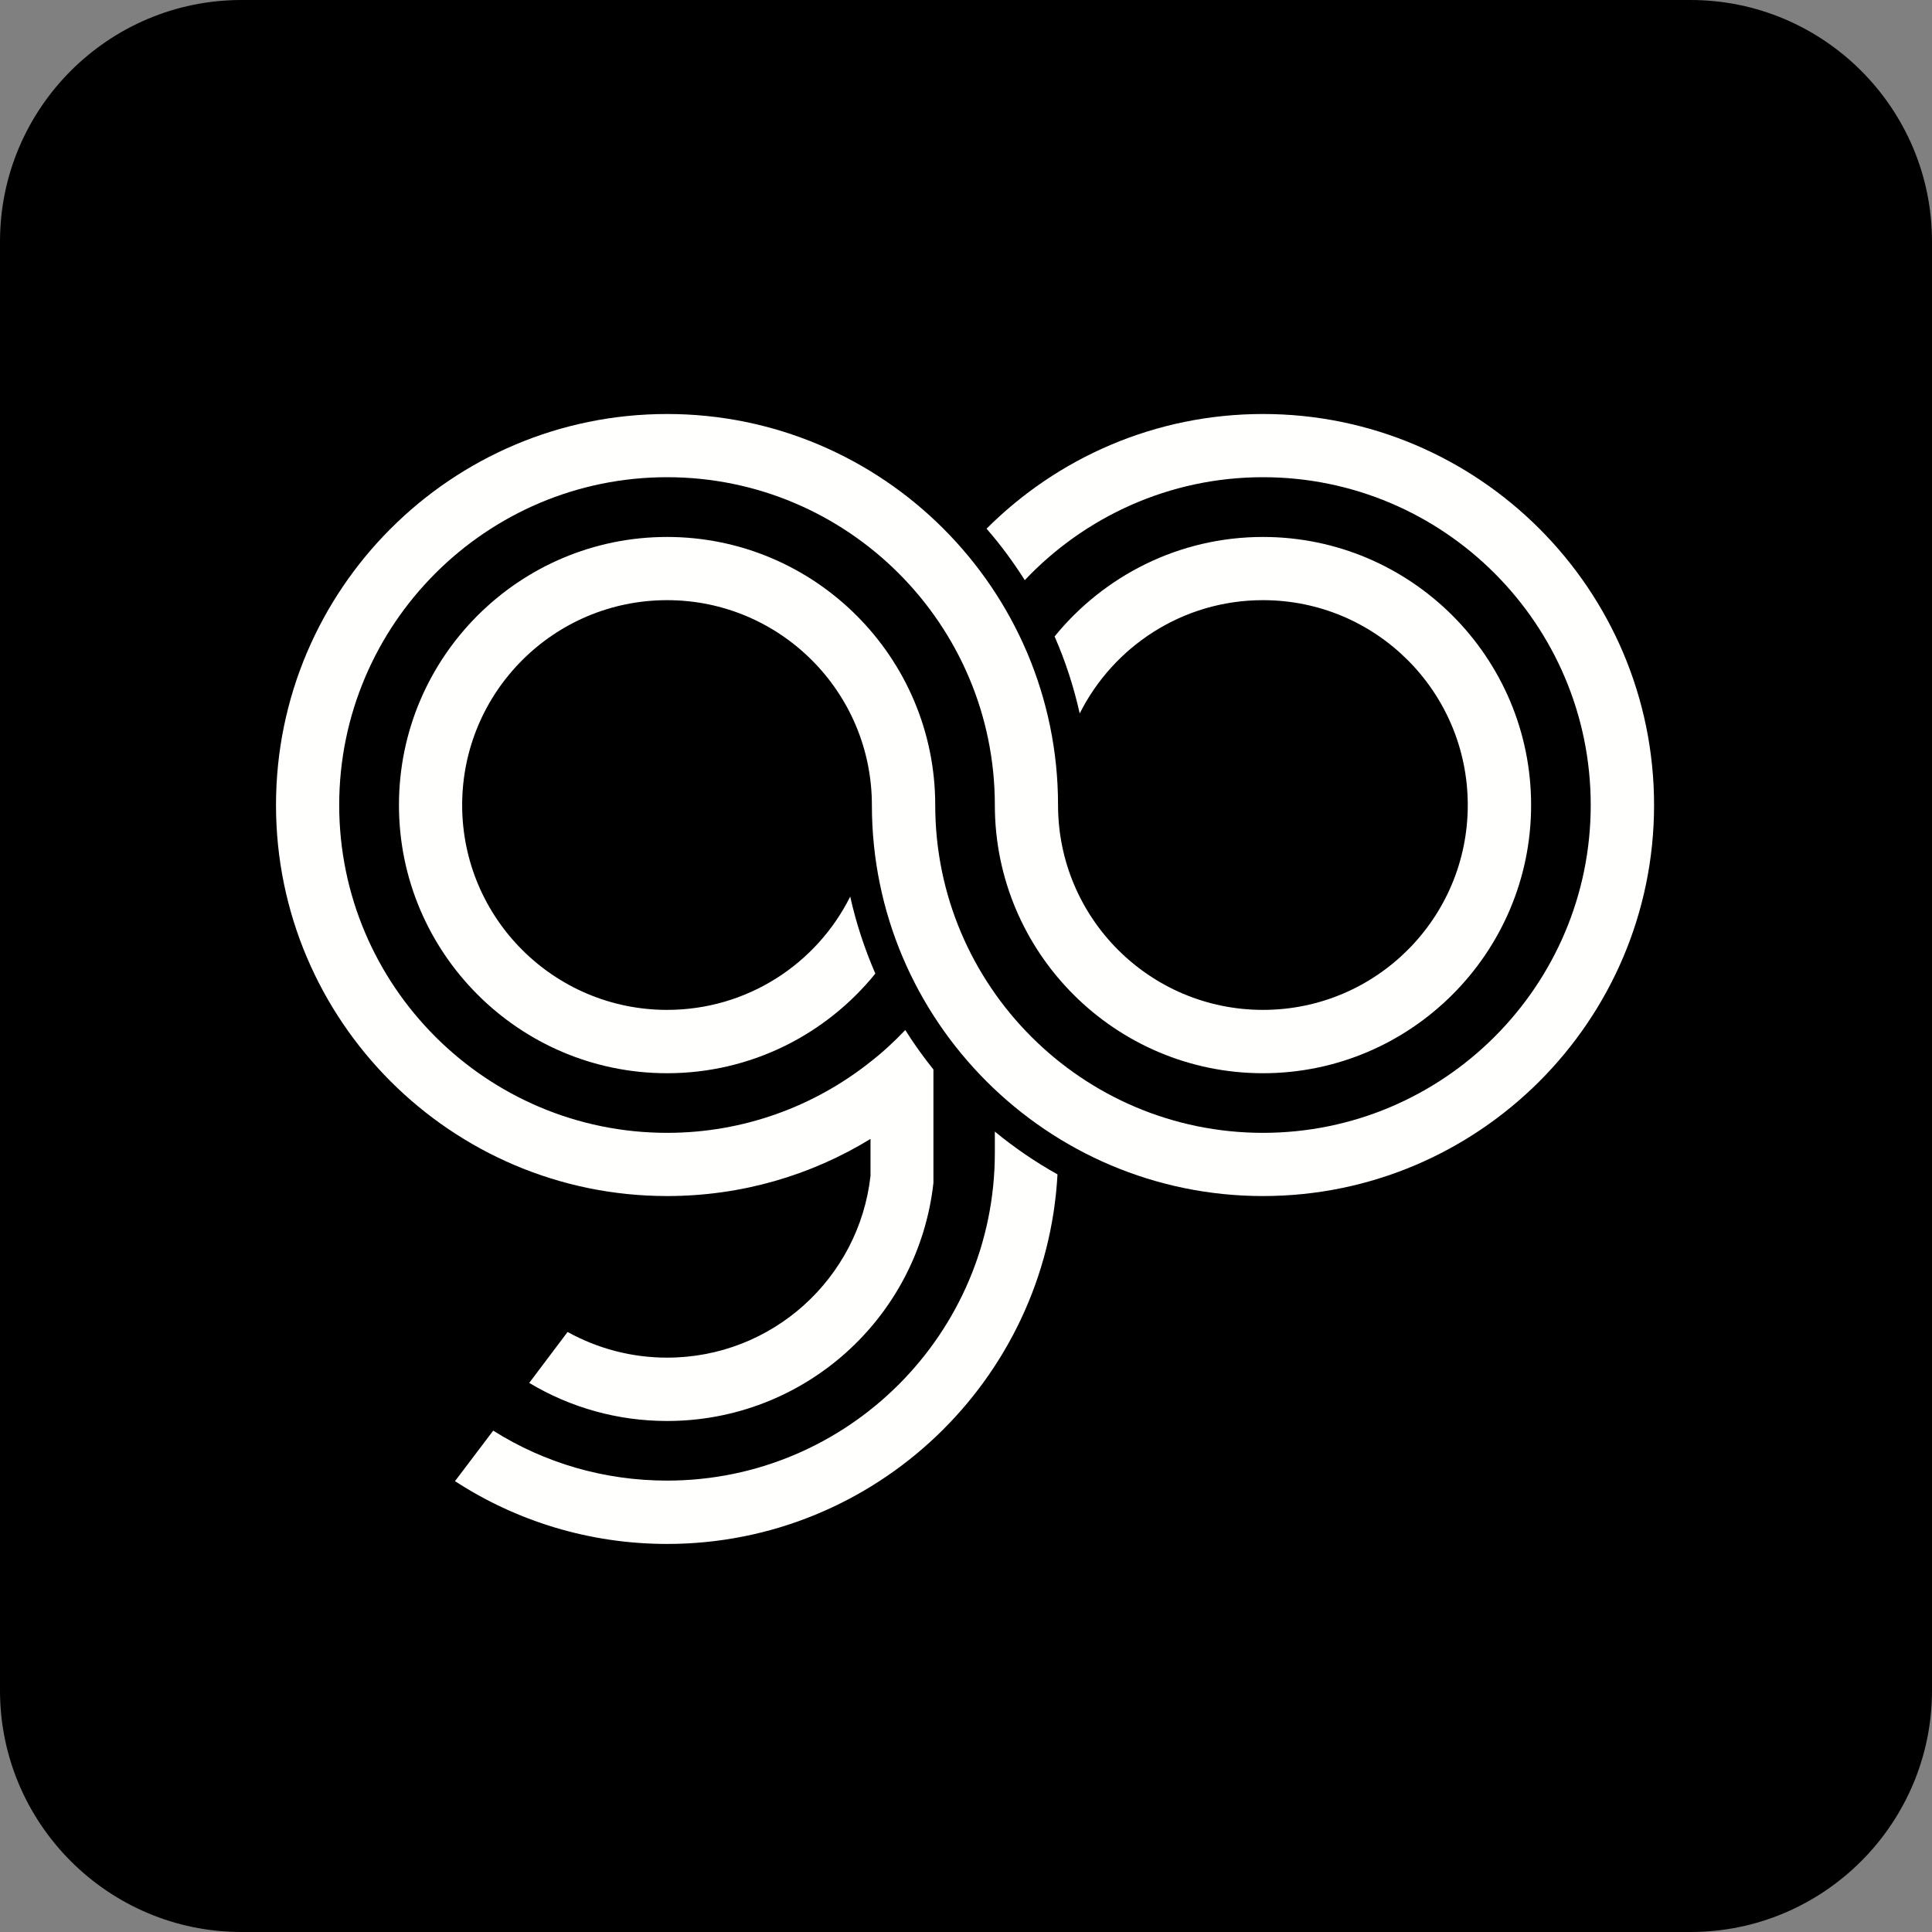 <?xml version="1.0" encoding="UTF-8"?>
<svg width="14px" height="14px" viewBox="0 0 14 14" version="1.1" xmlns="http://www.w3.org/2000/svg" xmlns:xlink="http://www.w3.org/1999/xlink">
    <rect x="0" y="0" width="14" height="14" fill="#808080" stroke="none"/>
    <!-- Generator: Sketch 51 (57462) - http://www.bohemiancoding.com/sketch -->
    <title>ㄊ</title>
    <desc>Created with Sketch.</desc>
    <defs></defs>
    <g id="ㄊ" stroke="none" stroke-width="1" fill="none" fill-rule="evenodd">
        <g id="facebook" fill="#000000" fill-rule="nonzero">
            <path d="M12.25,0 L1.75,0 C0.785,0 0,0.785 0,1.75 L0,12.25 C0,13.215 0.785,14 1.75,14 L12.25,14 C13.215,14 14,13.215 14,12.25 L14,1.75 C14,0.785 13.215,0 12.25,0 Z" id="Combined-Shape"></path>
        </g>
        <g id="Group" transform="translate(2, 3)" fill="#FFFFFE">
            <path d="M4.308,5.253 L4.308,5.521 C4.225,6.262 3.597,6.838 2.834,6.838 C2.572,6.838 2.327,6.77 2.113,6.652 L1.835,7.021 C2.133,7.2 2.476,7.297 2.834,7.297 C3.824,7.297 4.654,6.555 4.764,5.572 L4.764,4.75 C4.691,4.659 4.622,4.563 4.56,4.464 C4.482,4.546 4.398,4.624 4.308,4.694 C3.903,5.016 3.39,5.209 2.834,5.209 C1.524,5.209 0.458,4.143 0.458,2.834 C0.458,1.524 1.524,0.458 2.834,0.458 C4.143,0.458 5.209,1.524 5.209,2.834 C5.209,3.905 6.081,4.777 7.152,4.777 C8.223,4.777 9.095,3.905 9.095,2.834 C9.095,1.762 8.223,0.891 7.152,0.891 C6.543,0.891 5.999,1.173 5.642,1.612 C5.72,1.79 5.781,1.977 5.824,2.17 C6.068,1.684 6.571,1.349 7.152,1.349 C7.972,1.349 8.636,2.014 8.636,2.834 C8.636,3.653 7.972,4.318 7.152,4.318 C6.332,4.318 5.667,3.653 5.667,2.834 C5.667,1.271 4.396,0 2.834,0 C1.271,0 0,1.271 0,2.834 C0,4.396 1.271,5.667 2.834,5.667 C3.374,5.667 3.879,5.516 4.308,5.253" id="Fill-4"></path>
            <path d="M7.152,0 C6.371,0 5.662,0.318 5.149,0.831 C5.251,0.948 5.343,1.073 5.426,1.204 C5.859,0.746 6.473,0.458 7.152,0.458 C8.462,0.458 9.527,1.524 9.527,2.834 C9.527,4.143 8.462,5.209 7.152,5.209 C5.842,5.209 4.777,4.143 4.777,2.834 C4.777,1.762 3.905,0.891 2.834,0.891 C1.762,0.891 0.891,1.762 0.891,2.834 C0.891,3.905 1.762,4.777 2.834,4.777 C3.443,4.777 3.987,4.495 4.343,4.055 C4.266,3.877 4.204,3.691 4.161,3.497 C3.918,3.984 3.415,4.318 2.834,4.318 C2.014,4.318 1.349,3.653 1.349,2.834 C1.349,2.014 2.014,1.349 2.834,1.349 C3.653,1.349 4.318,2.014 4.318,2.834 C4.318,4.396 5.589,5.667 7.152,5.667 C8.714,5.667 9.986,4.396 9.986,2.834 C9.986,1.271 8.714,0 7.152,0" id="Fill-6"></path>
            <path d="M5.209,5.354 C5.209,6.664 4.143,7.729 2.834,7.729 C2.381,7.729 1.948,7.603 1.574,7.367 L1.297,7.733 C1.74,8.021 2.268,8.188 2.834,8.188 C4.344,8.188 5.582,7 5.663,5.51 C5.502,5.42 5.35,5.316 5.209,5.2 L5.209,5.354" id="Fill-5"></path>
        </g>
    </g>
</svg>